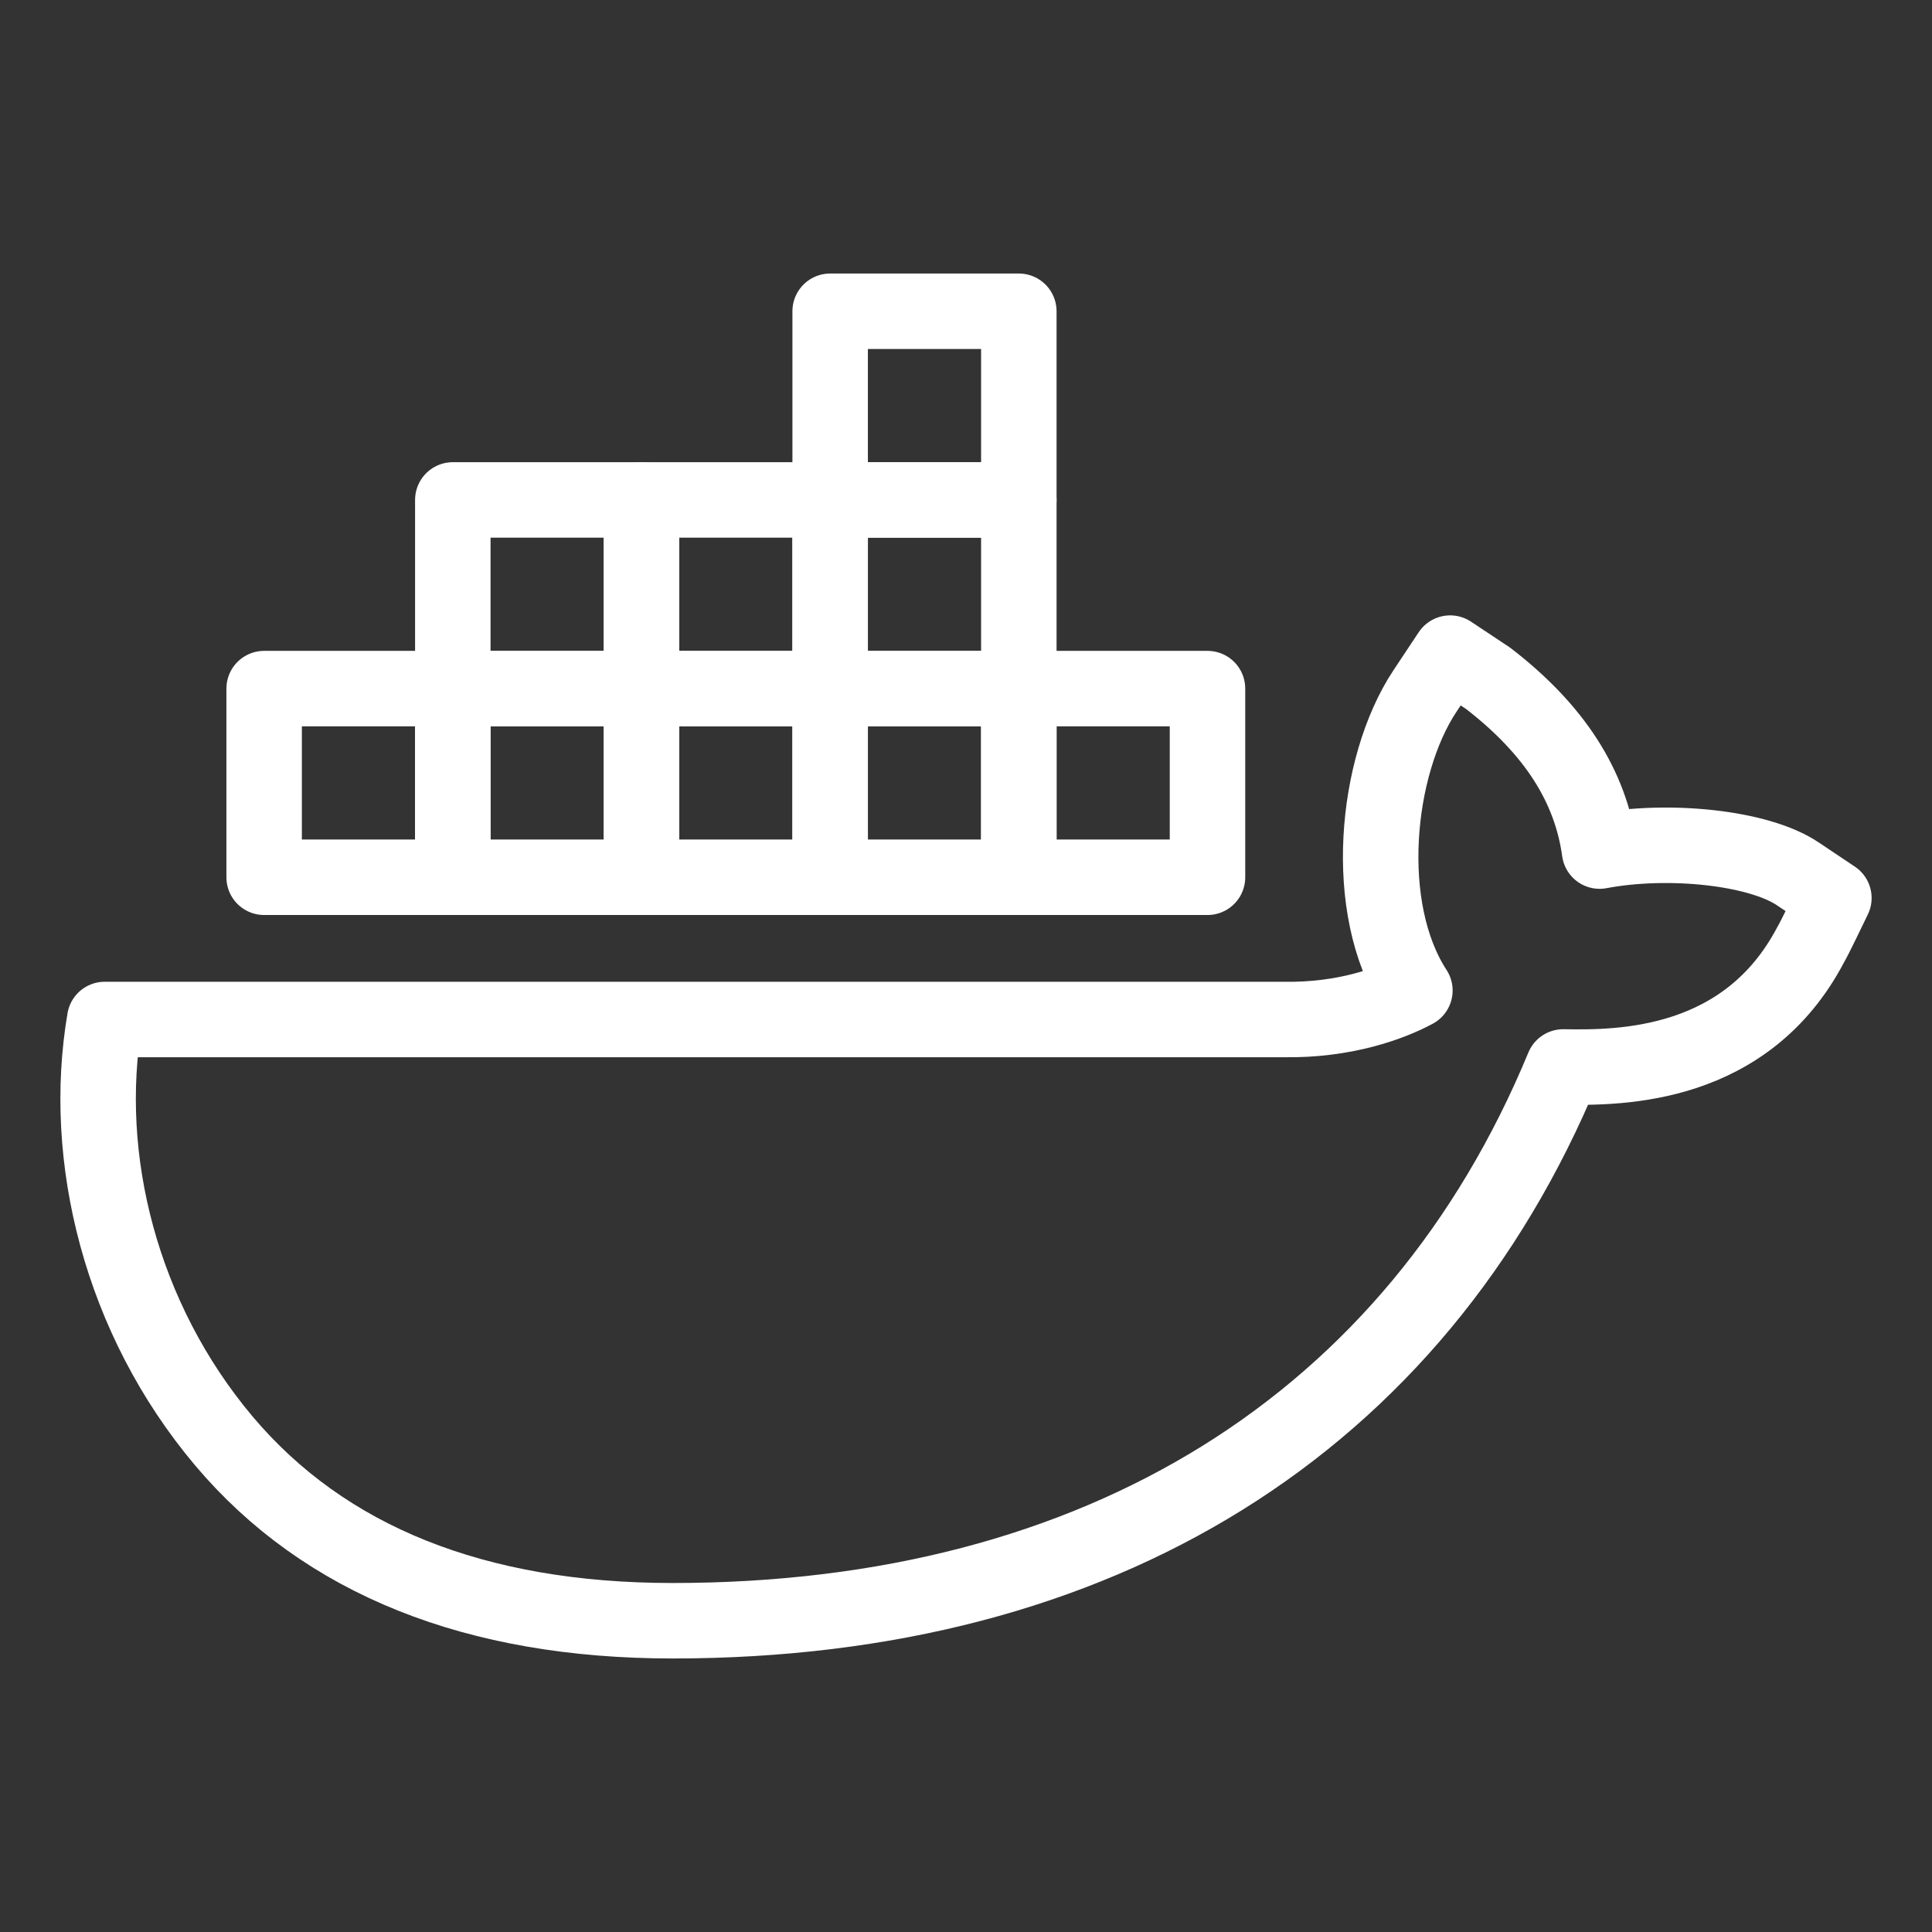 <?xml version="1.0" ?><!DOCTYPE svg  PUBLIC '-//W3C//DTD SVG 1.1//EN'  'http://www.w3.org/Graphics/SVG/1.1/DTD/svg11.dtd'><svg height="512px"  style="enable-background:new 0 0 512 512;" version="1.1" viewBox="0 0 512 512" width="512px" xml:space="preserve" xmlns="http://www.w3.org/2000/svg" xmlns:xlink="http://www.w3.org/1999/xlink"><rect x="0" y="0" width="512" height="512" fill="#333333" stroke="none"/><g id="comp_x5F_97-docker"><g><path d="    M476.441,231.582c-10.35-6.972-34.21-9.487-52.537-6.036c-2.371-17.249-12.003-32.27-29.538-45.782l-10.062-6.685l-6.685,10.062    c-13.225,19.98-16.817,57.641-2.658,79.346c-6.252,3.377-18.545,7.978-34.786,7.688H27.757    c-6.252,36.512,4.169,79.201,31.624,111.758c26.663,31.551,66.623,47.579,118.872,47.579c113.124,0,196.851-52.104,236.021-146.76    c15.381,0.288,48.584,0.073,65.618-32.483c1.078-1.797,4.743-9.488,6.107-12.291L476.441,231.582z" style="fill:none;stroke:white;stroke-width:20;stroke-linecap:round;stroke-linejoin:round;stroke-miterlimit:10;"/><rect height="50" style="fill:none;stroke:white;stroke-width:20;stroke-linecap:round;stroke-linejoin:round;stroke-miterlimit:10;" width="50" x="270" y="182.487"/><rect height="50" style="fill:none;stroke:white;stroke-width:20;stroke-linecap:round;stroke-linejoin:round;stroke-miterlimit:10;" width="50" x="220" y="182.487"/><rect height="50" style="fill:none;stroke:white;stroke-width:20;stroke-linecap:round;stroke-linejoin:round;stroke-miterlimit:10;" width="50" x="170" y="182.487"/><rect height="50" style="fill:none;stroke:white;stroke-width:20;stroke-linecap:round;stroke-linejoin:round;stroke-miterlimit:10;" width="50" x="220" y="132.487"/><rect height="50" style="fill:none;stroke:white;stroke-width:20;stroke-linecap:round;stroke-linejoin:round;stroke-miterlimit:10;" width="50" x="220" y="82.487"/><rect height="50" style="fill:none;stroke:white;stroke-width:20;stroke-linecap:round;stroke-linejoin:round;stroke-miterlimit:10;" width="50" x="170" y="132.487"/><rect height="50" style="fill:none;stroke:white;stroke-width:20;stroke-linecap:round;stroke-linejoin:round;stroke-miterlimit:10;" width="50" x="120" y="132.487"/><rect height="50" style="fill:none;stroke:white;stroke-width:20;stroke-linecap:round;stroke-linejoin:round;stroke-miterlimit:10;" width="50" x="120" y="182.487"/><rect height="50" style="fill:none;stroke:white;stroke-width:20;stroke-linecap:round;stroke-linejoin:round;stroke-miterlimit:10;" width="50" x="70" y="182.487"/></g></g><g id="Layer_1"/></svg>
